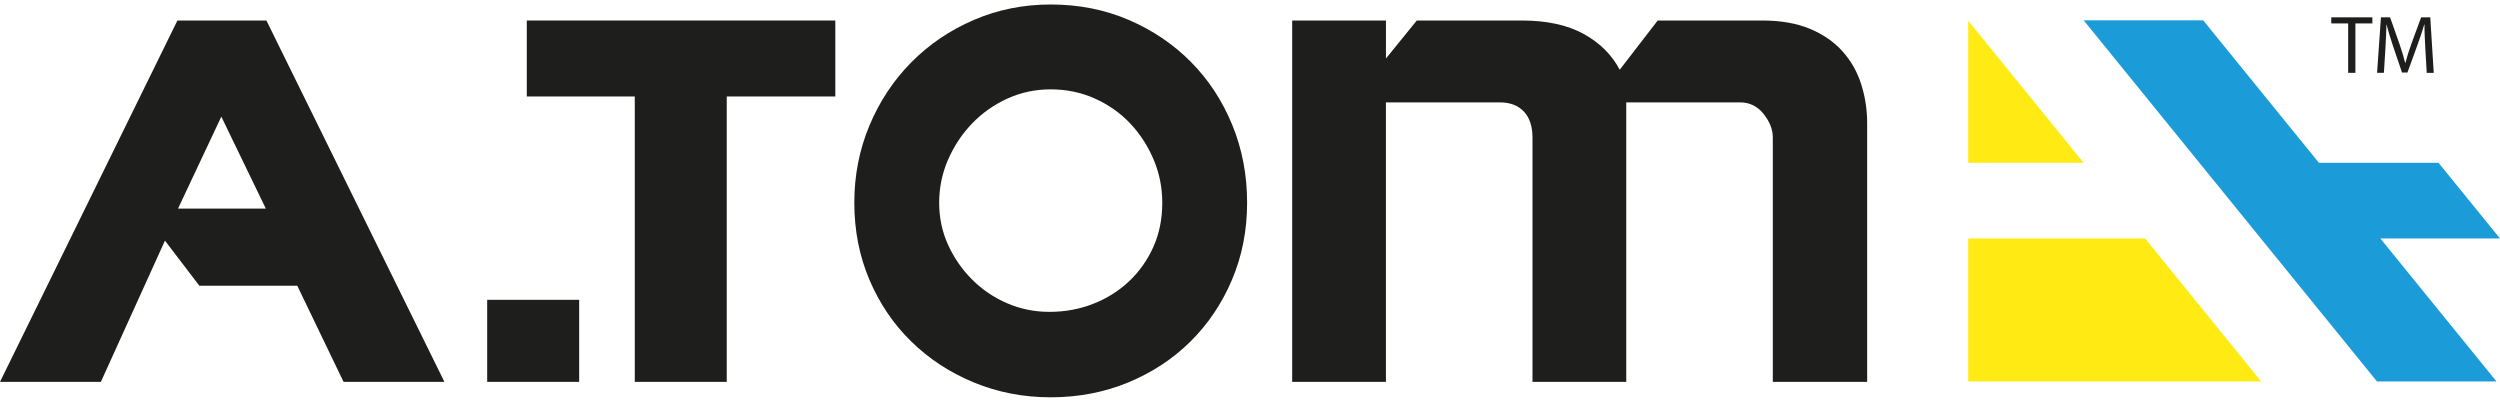 <?xml version="1.0" encoding="utf-8"?>
<!-- Generator: Adobe Illustrator 22.0.1, SVG Export Plug-In . SVG Version: 6.00 Build 0)  -->
<svg version="1.1" id="Слой_1" xmlns="http://www.w3.org/2000/svg" xmlns:xlink="http://www.w3.org/1999/xlink" x="0px" y="0px"
	 width="224px" height="36px" viewBox="0 0 224 36" enable-background="new 0 0 224 36" xml:space="preserve">
<g>
	<g>
		<path fill="#1E1E1C" d="M0,34.215L15.896,1.839h7.975L39.82,34.215h-9.037l-4.147-8.613h-8.773l-3.083-4.04L9.038,34.215H0z
			 M19.831,10.451l-3.881,8.241h7.868L19.831,10.451z"/>
		<rect x="43.652" y="26.864" fill="#1E1E1C" width="8.241" height="7.351"/>
		<polygon fill="#1E1E1C" points="47.2,1.838 74.845,1.838 74.845,8.644 65.116,8.644 65.116,34.215 56.876,34.215 56.876,8.644 
			47.2,8.644 		"/>
		<path fill="#1E1E1C" d="M77.902,11.248c0.904-2.161,2.154-4.049,3.748-5.662c1.595-1.612,3.464-2.879,5.609-3.801
			c2.144-0.922,4.44-1.383,6.885-1.383c2.515,0,4.846,0.461,6.99,1.383c2.144,0.922,4.006,2.179,5.582,3.774
			c1.577,1.596,2.809,3.474,3.696,5.636c0.886,2.162,1.329,4.484,1.329,6.965c0,2.481-0.451,4.784-1.356,6.911
			c-0.903,2.127-2.145,3.97-3.721,5.529c-1.577,1.56-3.438,2.783-5.582,3.669c-2.145,0.885-4.458,1.329-6.938,1.329
			c-2.445,0-4.741-0.444-6.885-1.329c-2.145-0.885-4.014-2.108-5.609-3.669c-1.595-1.559-2.844-3.403-3.748-5.529
			c-0.903-2.127-1.356-4.43-1.356-6.911C76.546,15.715,76.998,13.41,77.902,11.248 M84.946,21.934
			c0.532,1.169,1.249,2.206,2.154,3.111c0.903,0.903,1.948,1.613,3.137,2.127c1.187,0.514,2.454,0.77,3.801,0.77
			c1.381,0,2.685-0.239,3.908-0.717c1.222-0.479,2.295-1.151,3.216-2.02c0.922-0.869,1.647-1.896,2.18-3.084
			c0.531-1.187,0.797-2.507,0.797-3.96c0-1.347-0.257-2.632-0.771-3.855c-0.515-1.222-1.215-2.303-2.1-3.243
			c-0.886-0.938-1.94-1.682-3.164-2.232c-1.222-0.549-2.543-0.825-3.96-0.825c-1.383,0-2.677,0.276-3.882,0.825
			c-1.205,0.55-2.259,1.294-3.162,2.232c-0.905,0.94-1.622,2.021-2.154,3.243c-0.531,1.223-0.797,2.508-0.797,3.855
			C84.149,19.507,84.415,20.765,84.946,21.934"/>
		<path fill="#1E1E1C" d="M115.781,1.838h8.4v3.403l2.765-3.403h9.409c2.233,0,4.076,0.398,5.53,1.196
			c1.453,0.797,2.533,1.869,3.242,3.216l3.403-4.413h9.357c1.665,0,3.091,0.248,4.279,0.744c1.188,0.496,2.162,1.169,2.925,2.02
			c0.761,0.851,1.32,1.835,1.674,2.951c0.354,1.116,0.532,2.277,0.532,3.482v23.179h-8.453V12.311c0-0.708-0.276-1.408-0.825-2.1
			c-0.549-0.691-1.249-1.037-2.1-1.037h-10.207v25.04h-8.401V12.311c0-0.992-0.257-1.763-0.77-2.312
			c-0.515-0.549-1.233-0.825-2.154-0.825h-10.208v25.04h-8.4V1.838z"/>
		<polygon fill="#FFEB13" points="176.353,1.855 176.353,14.589 186.695,14.589 		"/>
		<polygon fill="#FFEB13" points="192.202,21.369 176.353,21.369 176.353,34.179 202.607,34.179 		"/>
		<polygon fill="#1B9BD8" points="213.292,21.369 224,21.369 218.493,14.589 207.785,14.589 207.775,14.589 197.405,1.821 
			186.696,1.821 212.977,34.179 223.686,34.179 213.281,21.369 		"/>
		<polygon fill="#1E1E1C" points="210.395,2.099 208.882,2.099 208.882,1.553 212.563,1.553 212.563,2.099 211.044,2.099 
			211.044,6.525 210.395,6.525 		"/>
		<path fill="#1E1E1C" d="M217.309,4.342c-0.038-0.693-0.082-1.527-0.074-2.147h-0.022c-0.17,0.583-0.376,1.203-0.628,1.889
			l-0.878,2.412h-0.487l-0.804-2.368c-0.237-0.701-0.435-1.343-0.576-1.933h-0.014c-0.014,0.62-0.052,1.454-0.096,2.199
			l-0.132,2.132h-0.613l0.347-4.973h0.819L215,3.958c0.207,0.613,0.377,1.159,0.502,1.675h0.023
			c0.125-0.502,0.303-1.048,0.523-1.675l0.885-2.404h0.819l0.31,4.973h-0.628L217.309,4.342z"/>
	</g>
</g>
</svg>
